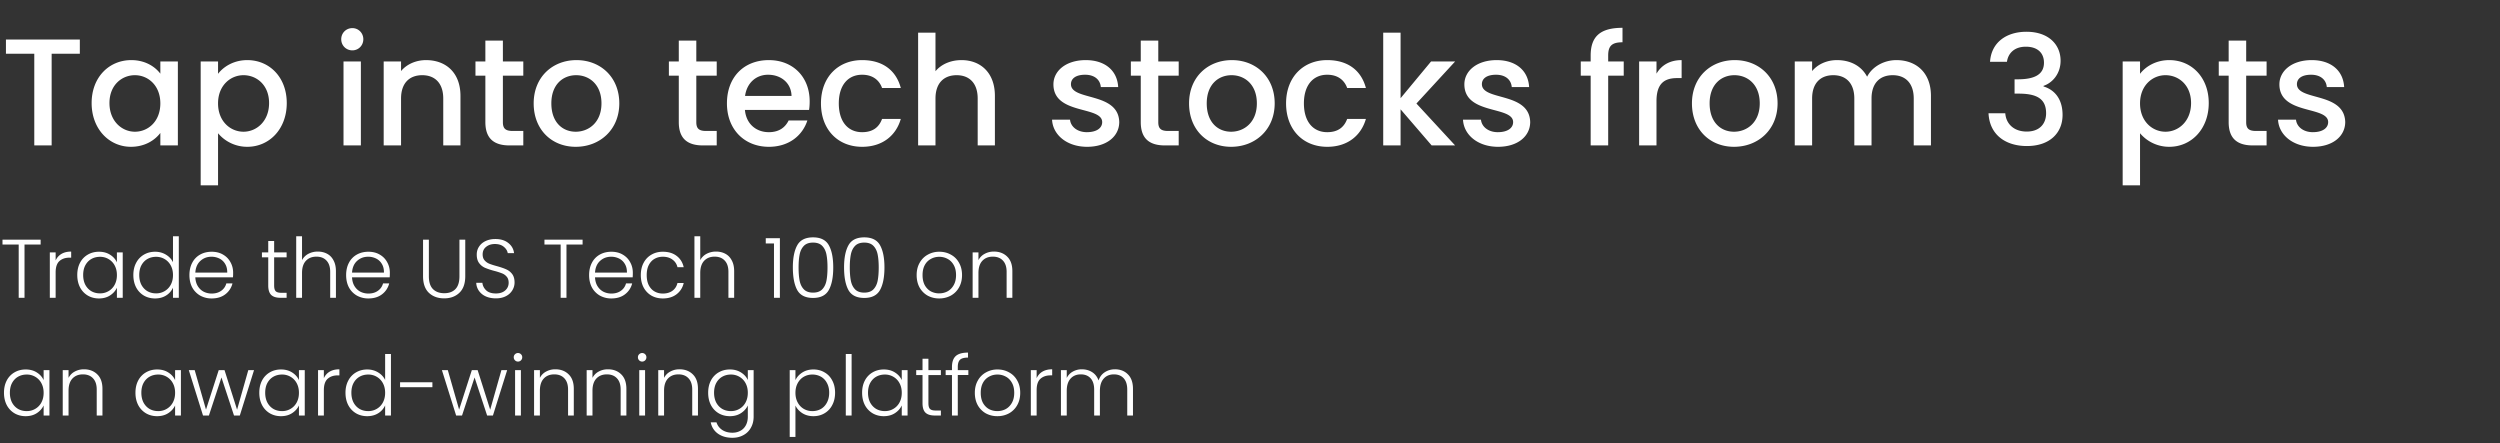 <svg width="361" height="64" viewBox="0 0 361 64" fill="none" xmlns="http://www.w3.org/2000/svg"><rect x="0" y="0" width="361" height="64" fill="#333333" stroke="none"/><path d="M.858 7.756H4.95V21h2.508V7.756h4.07V5.71H.858v2.046zm12.374 7.128c0 3.74 2.53 6.314 5.676 6.314 2.024 0 3.476-.968 4.246-2.002V21h2.53V8.878h-2.53v1.76c-.748-.99-2.156-1.958-4.202-1.958-3.19 0-5.72 2.464-5.72 6.204zm9.922.044c0 2.618-1.782 4.092-3.674 4.092-1.87 0-3.674-1.518-3.674-4.136 0-2.618 1.804-4.026 3.674-4.026 1.892 0 3.674 1.474 3.674 4.07zm8.332-4.268V8.878h-2.508v17.886h2.508V19.24a5.48 5.48 0 004.224 1.958c3.19 0 5.698-2.574 5.698-6.314S38.9 8.68 35.71 8.68c-1.98 0-3.454.968-4.224 1.98zm7.37 4.224c0 2.618-1.804 4.136-3.696 4.136-1.87 0-3.674-1.474-3.674-4.092 0-2.596 1.804-4.07 3.674-4.07 1.892 0 3.696 1.408 3.696 4.026zM49.603 21h2.508V8.878h-2.508V21zM50.88 7.272c.88 0 1.584-.704 1.584-1.606 0-.902-.704-1.606-1.584-1.606-.902 0-1.606.704-1.606 1.606 0 .902.704 1.606 1.606 1.606zM64.006 21h2.486v-7.15c0-3.388-2.134-5.17-4.972-5.17-1.452 0-2.794.594-3.608 1.584V8.878h-2.508V21h2.508v-6.776c0-2.222 1.21-3.366 3.058-3.366 1.826 0 3.036 1.144 3.036 3.366V21zm6.081-3.366c0 2.464 1.342 3.366 3.498 3.366h1.98v-2.09h-1.54c-1.056 0-1.408-.374-1.408-1.276v-6.71h2.948V8.878h-2.948V5.864h-2.53v3.014h-1.43v2.046h1.43v6.71zm19.34-2.706c0-3.806-2.728-6.248-6.182-6.248s-6.182 2.442-6.182 6.248 2.618 6.27 6.072 6.27c3.476 0 6.292-2.464 6.292-6.27zm-9.812 0c0-2.75 1.694-4.07 3.586-4.07 1.87 0 3.652 1.32 3.652 4.07s-1.848 4.092-3.718 4.092c-1.892 0-3.52-1.342-3.52-4.092zm18.402 2.706c0 2.464 1.342 3.366 3.498 3.366h1.98v-2.09h-1.54c-1.056 0-1.408-.374-1.408-1.276v-6.71h2.948V8.878h-2.948V5.864h-2.53v3.014h-1.43v2.046h1.43v6.71zm12.893-6.842c1.87 0 3.344 1.188 3.388 3.058h-6.71c.264-1.914 1.628-3.058 3.322-3.058zm5.676 6.6h-2.706c-.462.946-1.32 1.694-2.86 1.694-1.848 0-3.278-1.21-3.454-3.212h9.262c.066-.418.088-.814.088-1.232 0-3.564-2.442-5.962-5.896-5.962-3.586 0-6.05 2.442-6.05 6.248s2.574 6.27 6.05 6.27c2.97 0 4.884-1.694 5.566-3.806zm1.962-2.464c0 3.806 2.464 6.27 5.94 6.27 2.97 0 4.906-1.65 5.588-4.026h-2.706c-.462 1.254-1.386 1.914-2.882 1.914-2.024 0-3.366-1.496-3.366-4.158 0-2.64 1.342-4.136 3.366-4.136 1.496 0 2.464.748 2.882 1.914h2.706c-.682-2.552-2.618-4.026-5.588-4.026-3.476 0-5.94 2.464-5.94 6.248zM132.576 21h2.508v-6.776c0-2.222 1.21-3.366 3.058-3.366 1.826 0 3.036 1.144 3.036 3.366V21h2.486v-7.15c0-3.388-2.112-5.17-4.818-5.17-1.562 0-2.926.594-3.762 1.606V4.72h-2.508V21zm29.044-3.388c-.132-4.378-6.974-3.014-6.974-5.456 0-.814.704-1.364 2.046-1.364 1.364 0 2.178.726 2.266 1.782h2.508c-.132-2.42-1.936-3.894-4.686-3.894-2.86 0-4.664 1.562-4.664 3.498 0 4.444 7.04 3.08 7.04 5.456 0 .836-.77 1.452-2.222 1.452-1.386 0-2.332-.814-2.42-1.804h-2.596c.11 2.2 2.156 3.916 5.06 3.916 2.86 0 4.642-1.54 4.642-3.586zm3.106.022c0 2.464 1.342 3.366 3.498 3.366h1.98v-2.09h-1.54c-1.056 0-1.408-.374-1.408-1.276v-6.71h2.948V8.878h-2.948V5.864h-2.53v3.014h-1.43v2.046h1.43v6.71zm19.339-2.706c0-3.806-2.728-6.248-6.182-6.248s-6.182 2.442-6.182 6.248 2.618 6.27 6.072 6.27c3.476 0 6.292-2.464 6.292-6.27zm-9.812 0c0-2.75 1.694-4.07 3.586-4.07 1.87 0 3.652 1.32 3.652 4.07s-1.848 4.092-3.718 4.092c-1.892 0-3.52-1.342-3.52-4.092zm11.456 0c0 3.806 2.464 6.27 5.94 6.27 2.97 0 4.906-1.65 5.588-4.026h-2.706c-.462 1.254-1.386 1.914-2.882 1.914-2.024 0-3.366-1.496-3.366-4.158 0-2.64 1.342-4.136 3.366-4.136 1.496 0 2.464.748 2.882 1.914h2.706c-.682-2.552-2.618-4.026-5.588-4.026-3.476 0-5.94 2.464-5.94 6.248zM199.736 21h2.508v-5.214L206.732 21h3.388l-5.588-6.05 5.588-6.072h-3.476l-4.4 5.302V4.72h-2.508V21zm21.224-3.388c-.132-4.378-6.974-3.014-6.974-5.456 0-.814.704-1.364 2.046-1.364 1.364 0 2.178.726 2.266 1.782h2.508c-.132-2.42-1.936-3.894-4.686-3.894-2.86 0-4.664 1.562-4.664 3.498 0 4.444 7.04 3.08 7.04 5.456 0 .836-.77 1.452-2.222 1.452-1.386 0-2.332-.814-2.42-1.804h-2.596c.11 2.2 2.156 3.916 5.06 3.916 2.86 0 4.642-1.54 4.642-3.586zM229.692 21h2.53V10.924h2.244V8.878h-2.244V8.02c0-1.386.528-1.914 2.068-1.914v-2.09c-3.168 0-4.598 1.21-4.598 4.004v.858h-1.43v2.046h1.43V21zm9.505-6.38c0-2.574 1.144-3.344 2.992-3.344h.638V8.68c-1.716 0-2.926.748-3.63 1.958v-1.76h-2.508V21h2.508v-6.38zm17.485.308c0-3.806-2.728-6.248-6.182-6.248s-6.182 2.442-6.182 6.248 2.618 6.27 6.072 6.27c3.476 0 6.292-2.464 6.292-6.27zm-9.812 0c0-2.75 1.694-4.07 3.586-4.07 1.87 0 3.652 1.32 3.652 4.07s-1.848 4.092-3.718 4.092c-1.892 0-3.52-1.342-3.52-4.092zM276.344 21h2.486v-7.15c0-3.388-2.156-5.17-4.994-5.17-1.76 0-3.476.924-4.224 2.398-.836-1.584-2.442-2.398-4.356-2.398-1.452 0-2.772.594-3.586 1.584V8.878h-2.508V21h2.508v-6.776c0-2.222 1.21-3.366 3.058-3.366 1.826 0 3.036 1.144 3.036 3.366V21h2.486v-6.776c0-2.222 1.21-3.366 3.058-3.366 1.826 0 3.036 1.144 3.036 3.366V21zm11.018-12.078h2.442c.154-1.122.968-2.178 2.728-2.178 1.716 0 2.618.924 2.618 2.31 0 1.716-1.386 2.376-3.652 2.398h-.594v2.068h.572c2.618 0 3.982.726 3.982 2.838 0 1.496-.924 2.64-2.794 2.64-1.892 0-2.992-1.144-3.102-2.64h-2.42c.154 3.146 2.508 4.73 5.544 4.73 3.344 0 5.148-1.936 5.148-4.488 0-2.222-1.078-3.608-2.75-4.114v-.088c1.254-.418 2.464-1.716 2.464-3.63 0-2.332-1.738-4.18-4.928-4.18-2.926 0-5.082 1.562-5.258 4.334zm21.659 1.738V8.878h-2.508v17.886h2.508V19.24a5.48 5.48 0 004.224 1.958c3.19 0 5.698-2.574 5.698-6.314s-2.508-6.204-5.698-6.204c-1.98 0-3.454.968-4.224 1.98zm7.37 4.224c0 2.618-1.804 4.136-3.696 4.136-1.87 0-3.674-1.474-3.674-4.092 0-2.596 1.804-4.07 3.674-4.07 1.892 0 3.696 1.408 3.696 4.026zm5.428 2.75c0 2.464 1.342 3.366 3.498 3.366h1.98v-2.09h-1.54c-1.056 0-1.408-.374-1.408-1.276v-6.71h2.948V8.878h-2.948V5.864h-2.53v3.014h-1.43v2.046h1.43v6.71zm16.832-.022c-.132-4.378-6.974-3.014-6.974-5.456 0-.814.704-1.364 2.046-1.364 1.364 0 2.178.726 2.266 1.782h2.508c-.132-2.42-1.936-3.894-4.686-3.894-2.86 0-4.664 1.562-4.664 3.498 0 4.444 7.04 3.08 7.04 5.456 0 .836-.77 1.452-2.222 1.452-1.386 0-2.332-.814-2.42-1.804h-2.596c.11 2.2 2.156 3.916 5.06 3.916 2.86 0 4.642-1.54 4.642-3.586zM5.868 34.612v.696H3.54V43H2.7v-7.692H.36v-.696h5.508zm2.166 3c.184-.408.464-.724.84-.948.384-.224.852-.336 1.404-.336v.876h-.228c-.608 0-1.096.164-1.464.492-.368.328-.552.876-.552 1.644V43h-.84v-6.552h.84v1.164zm3.124 2.1c0-.672.132-1.26.396-1.764a2.881 2.881 0 011.116-1.176c.48-.28 1.02-.42 1.62-.42.624 0 1.16.144 1.608.432.456.288.784.656.984 1.104v-1.44h.84V43h-.84v-1.452c-.208.448-.54.82-.996 1.116-.448.288-.984.432-1.608.432-.592 0-1.128-.14-1.608-.42a2.964 2.964 0 01-1.116-1.188c-.264-.512-.396-1.104-.396-1.776zm5.724.012c0-.528-.108-.992-.324-1.392a2.3 2.3 0 00-.888-.924 2.373 2.373 0 00-1.224-.324c-.464 0-.88.104-1.248.312-.368.208-.66.512-.876.912-.208.392-.312.86-.312 1.404 0 .536.104 1.008.312 1.416.216.4.508.708.876.924.368.208.784.312 1.248.312.448 0 .856-.108 1.224-.324a2.3 2.3 0 00.888-.924c.216-.4.324-.864.324-1.392zm2.374-.012c0-.672.136-1.26.408-1.764a2.881 2.881 0 011.116-1.176c.48-.28 1.02-.42 1.62-.42.576 0 1.096.14 1.56.42.464.28.804.644 1.02 1.092V34.12h.84V43h-.84v-1.464a2.56 2.56 0 01-.984 1.128c-.456.288-.992.432-1.608.432-.6 0-1.14-.14-1.62-.42a2.964 2.964 0 01-1.116-1.188c-.264-.512-.396-1.104-.396-1.776zm5.724.012c0-.528-.108-.992-.324-1.392a2.3 2.3 0 00-.888-.924 2.373 2.373 0 00-1.224-.324c-.464 0-.88.104-1.248.312-.368.208-.66.512-.876.912-.208.392-.312.86-.312 1.404 0 .536.104 1.008.312 1.416.216.4.508.708.876.924.368.208.784.312 1.248.312.448 0 .856-.108 1.224-.324a2.3 2.3 0 00.888-.924c.216-.4.324-.864.324-1.392zm8.685-.336c0 .288-.008.508-.024.66h-5.436c.024.496.144.92.36 1.272s.5.62.852.804a2.54 2.54 0 001.152.264c.544 0 1-.132 1.368-.396a1.85 1.85 0 00.744-1.068h.888a2.792 2.792 0 01-1.032 1.572c-.52.4-1.176.6-1.968.6a3.343 3.343 0 01-1.656-.408 3.016 3.016 0 01-1.152-1.176c-.272-.512-.408-1.108-.408-1.788 0-.68.136-1.276.408-1.788a2.836 2.836 0 011.14-1.176c.488-.272 1.044-.408 1.668-.408.624 0 1.168.136 1.632.408.472.272.832.64 1.08 1.104.256.456.384.964.384 1.524zm-.852-.024c.008-.488-.092-.904-.3-1.248a1.947 1.947 0 00-.828-.78 2.54 2.54 0 00-1.152-.264c-.624 0-1.156.2-1.596.6-.44.4-.684.964-.732 1.692h4.608zm6.774-2.208v4.068c0 .4.076.676.228.828.152.152.42.228.804.228h.768V43h-.9c-.592 0-1.032-.136-1.32-.408-.288-.28-.432-.736-.432-1.368v-4.068h-.912v-.708h.912v-1.644h.852v1.644h1.8v.708h-1.8zm6.305-.828c.496 0 .94.104 1.332.312.4.208.713.528.937.96.231.424.347.944.347 1.56V43h-.828v-3.744c0-.712-.18-1.256-.54-1.632-.352-.376-.836-.564-1.452-.564-.632 0-1.136.2-1.512.6-.376.4-.564.988-.564 1.764V43h-.84v-8.88h.84v3.444a2.18 2.18 0 01.913-.912 2.878 2.878 0 011.367-.324zm10.402 3.06c0 .288-.008.508-.024.66h-5.436c.024.496.144.92.36 1.272s.5.62.852.804a2.54 2.54 0 001.152.264c.544 0 1-.132 1.368-.396a1.85 1.85 0 00.744-1.068h.888a2.792 2.792 0 01-1.032 1.572c-.52.4-1.176.6-1.968.6a3.343 3.343 0 01-1.656-.408 3.016 3.016 0 01-1.152-1.176c-.272-.512-.408-1.108-.408-1.788 0-.68.136-1.276.408-1.788a2.836 2.836 0 011.14-1.176c.488-.272 1.044-.408 1.668-.408.624 0 1.168.136 1.632.408.472.272.832.64 1.08 1.104.256.456.384.964.384 1.524zm-.852-.024c.008-.488-.092-.904-.3-1.248a1.947 1.947 0 00-.828-.78 2.54 2.54 0 00-1.152-.264c-.624 0-1.156.2-1.596.6-.44.4-.684.964-.732 1.692h4.608zm6.486-4.752v5.28c0 .832.196 1.448.588 1.848.4.4.944.6 1.632.6s1.224-.196 1.608-.588c.392-.4.588-1.02.588-1.86v-5.28h.84v5.268c0 1.064-.284 1.864-.852 2.4-.56.536-1.292.804-2.196.804-.904 0-1.64-.268-2.208-.804-.56-.536-.84-1.336-.84-2.4v-5.268h.84zm9.674 8.472c-.552 0-1.04-.096-1.464-.288a2.391 2.391 0 01-.984-.804 2.111 2.111 0 01-.384-1.152h.888c.04.408.22.768.54 1.08.32.304.788.456 1.404.456.568 0 1.016-.144 1.344-.432.336-.296.504-.668.504-1.116 0-.36-.092-.648-.276-.864a1.618 1.618 0 00-.684-.492 9.585 9.585 0 00-1.128-.36 9.862 9.862 0 01-1.332-.444 2.12 2.12 0 01-.84-.672c-.232-.304-.348-.716-.348-1.236 0-.432.112-.816.336-1.152.224-.344.54-.612.948-.804.408-.192.876-.288 1.404-.288.776 0 1.4.192 1.872.576.48.376.756.864.828 1.464h-.912c-.056-.344-.244-.648-.564-.912-.32-.272-.752-.408-1.296-.408-.504 0-.924.136-1.26.408-.336.264-.504.628-.504 1.092 0 .352.092.636.276.852.184.216.412.38.684.492.28.112.656.232 1.128.36.544.152.984.304 1.32.456a2.1 2.1 0 01.852.672c.232.304.348.712.348 1.224 0 .392-.104.764-.312 1.116a2.277 2.277 0 01-.924.852c-.408.216-.896.324-1.464.324zm12.524-8.472v.696h-2.328V43h-.84v-7.692h-2.34v-.696h5.508zm7.254 4.776c0 .288-.008.508-.024.66H85.92c.024.496.144.92.36 1.272s.5.62.852.804a2.54 2.54 0 001.152.264c.544 0 1-.132 1.368-.396a1.85 1.85 0 00.744-1.068h.888a2.792 2.792 0 01-1.032 1.572c-.52.4-1.176.6-1.968.6a3.343 3.343 0 01-1.656-.408 3.016 3.016 0 01-1.152-1.176c-.272-.512-.408-1.108-.408-1.788 0-.68.136-1.276.408-1.788a2.836 2.836 0 011.14-1.176c.488-.272 1.044-.408 1.668-.408.624 0 1.168.136 1.632.408.472.272.832.64 1.08 1.104.256.456.384.964.384 1.524zm-.852-.024c.008-.488-.092-.904-.3-1.248a1.947 1.947 0 00-.828-.78 2.54 2.54 0 00-1.152-.264c-.624 0-1.156.2-1.596.6-.44.4-.684.964-.732 1.692h4.608zm2.005.36c0-.68.136-1.272.408-1.776a2.858 2.858 0 011.128-1.176c.48-.28 1.028-.42 1.644-.42.808 0 1.472.2 1.992.6.528.4.868.944 1.02 1.632h-.9a1.808 1.808 0 00-.732-1.104c-.368-.272-.828-.408-1.38-.408-.44 0-.836.1-1.188.3-.352.2-.632.5-.84.9-.2.392-.3.876-.3 1.452s.1 1.064.3 1.464c.208.4.488.7.84.9.352.2.748.3 1.188.3.552 0 1.012-.132 1.38-.396.376-.272.62-.648.732-1.128h.9a2.748 2.748 0 01-1.02 1.62c-.528.408-1.192.612-1.992.612-.616 0-1.164-.136-1.644-.408a2.957 2.957 0 01-1.128-1.176c-.272-.512-.408-1.108-.408-1.788zm10.863-3.396c.496 0 .94.104 1.332.312.4.208.712.528.936.96.232.424.348.944.348 1.56V43h-.828v-3.744c0-.712-.18-1.256-.54-1.632-.352-.376-.836-.564-1.452-.564-.632 0-1.136.2-1.512.6-.376.4-.564.988-.564 1.764V43h-.84v-8.88h.84v3.444a2.18 2.18 0 01.912-.912 2.878 2.878 0 011.368-.324zm7.179-1.176v-.756h2.04V43h-.852v-7.848h-1.188zm3.912 3.468c0-1.376.212-2.444.636-3.204.424-.76 1.184-1.14 2.28-1.14 1.096 0 1.856.38 2.28 1.14.424.76.636 1.828.636 3.204 0 1.4-.212 2.484-.636 3.252-.424.768-1.184 1.152-2.28 1.152-1.104 0-1.868-.384-2.292-1.152-.416-.768-.624-1.852-.624-3.252zm5.004 0c0-.744-.052-1.372-.156-1.884-.104-.512-.308-.924-.612-1.236-.304-.312-.744-.468-1.32-.468-.576 0-1.016.156-1.32.468-.304.312-.508.724-.612 1.236-.104.512-.156 1.14-.156 1.884 0 .768.052 1.412.156 1.932.104.512.308.924.612 1.236.304.312.744.468 1.32.468.576 0 1.016-.156 1.32-.468.304-.312.508-.724.612-1.236.104-.52.156-1.164.156-1.932zm2.391 0c0-1.376.212-2.444.636-3.204.424-.76 1.184-1.14 2.28-1.14 1.096 0 1.856.38 2.28 1.14.424.76.636 1.828.636 3.204 0 1.4-.212 2.484-.636 3.252-.424.768-1.184 1.152-2.28 1.152-1.104 0-1.868-.384-2.292-1.152-.416-.768-.624-1.852-.624-3.252zm5.004 0c0-.744-.052-1.372-.156-1.884-.104-.512-.308-.924-.612-1.236-.304-.312-.744-.468-1.32-.468-.576 0-1.016.156-1.32.468-.304.312-.508.724-.612 1.236-.104.512-.156 1.14-.156 1.884 0 .768.052 1.412.156 1.932.104.512.308.924.612 1.236.304.312.744.468 1.32.468.576 0 1.016-.156 1.32-.468.304-.312.508-.724.612-1.236.104-.52.156-1.164.156-1.932zm8.731 4.476a3.411 3.411 0 01-1.668-.408 3.1 3.1 0 01-1.164-1.176c-.28-.512-.42-1.108-.42-1.788 0-.68.144-1.272.432-1.776a2.97 2.97 0 011.176-1.176 3.333 3.333 0 011.668-.42c.616 0 1.172.14 1.668.42.504.272.896.664 1.176 1.176.288.504.432 1.096.432 1.776 0 .672-.144 1.264-.432 1.776a3.03 3.03 0 01-1.188 1.188 3.48 3.48 0 01-1.68.408zm0-.732c.432 0 .832-.096 1.2-.288.368-.2.664-.496.888-.888.232-.4.348-.888.348-1.464s-.112-1.06-.336-1.452c-.224-.4-.52-.696-.888-.888-.368-.2-.768-.3-1.2-.3-.432 0-.832.1-1.2.3a2.157 2.157 0 00-.888.888c-.216.392-.324.876-.324 1.452s.108 1.064.324 1.464c.224.392.516.688.876.888.368.192.768.288 1.2.288zm7.903-6.036c.784 0 1.424.244 1.92.732.496.48.744 1.18.744 2.1V43h-.828v-3.744c0-.712-.18-1.256-.54-1.632-.352-.376-.836-.564-1.452-.564-.632 0-1.136.2-1.512.6-.376.4-.564.988-.564 1.764V43h-.84v-6.552h.84v1.116c.208-.4.508-.704.9-.912a2.714 2.714 0 011.332-.324zM.576 56.712c0-.672.132-1.26.396-1.764a2.881 2.881 0 011.116-1.176c.48-.28 1.02-.42 1.62-.42.624 0 1.16.144 1.608.432.456.288.784.656.984 1.104v-1.44h.84V60H6.3v-1.452c-.208.448-.54.82-.996 1.116-.448.288-.984.432-1.608.432-.592 0-1.128-.14-1.608-.42a2.964 2.964 0 01-1.116-1.188c-.264-.512-.396-1.104-.396-1.776zm5.724.012c0-.528-.108-.992-.324-1.392a2.3 2.3 0 00-.888-.924 2.373 2.373 0 00-1.224-.324c-.464 0-.88.104-1.248.312-.368.208-.66.512-.876.912-.208.392-.312.86-.312 1.404 0 .536.104 1.008.312 1.416.216.4.508.708.876.924.368.208.784.312 1.248.312.448 0 .856-.108 1.224-.324a2.3 2.3 0 00.888-.924c.216-.4.324-.864.324-1.392zm5.83-3.396c.784 0 1.424.244 1.92.732.496.48.744 1.18.744 2.1V60h-.828v-3.744c0-.712-.18-1.256-.54-1.632-.352-.376-.836-.564-1.452-.564-.632 0-1.136.2-1.512.6-.376.4-.564.988-.564 1.764V60h-.84v-6.552h.84v1.116c.208-.4.508-.704.9-.912a2.714 2.714 0 011.332-.324zm7.43 3.384c0-.672.132-1.26.396-1.764a2.881 2.881 0 011.116-1.176c.48-.28 1.02-.42 1.62-.42.624 0 1.16.144 1.608.432.456.288.784.656.984 1.104v-1.44h.84V60h-.84v-1.452c-.208.448-.54.82-.996 1.116-.448.288-.984.432-1.608.432-.592 0-1.128-.14-1.608-.42a2.964 2.964 0 01-1.116-1.188c-.264-.512-.396-1.104-.396-1.776zm5.724.012c0-.528-.108-.992-.324-1.392a2.3 2.3 0 00-.888-.924 2.373 2.373 0 00-1.224-.324c-.464 0-.88.104-1.248.312-.368.208-.66.512-.876.912-.208.392-.312.86-.312 1.404 0 .536.104 1.008.312 1.416.216.4.508.708.876.924.368.208.784.312 1.248.312.448 0 .856-.108 1.224-.324a2.3 2.3 0 00.888-.924c.216-.4.324-.864.324-1.392zm11.398-3.276L34.63 60h-.84l-1.812-5.496L30.166 60h-.852l-2.052-6.552h.852l1.632 5.7 1.836-5.7h.84l1.812 5.712 1.62-5.712h.828zm.761 3.264c0-.672.132-1.26.396-1.764a2.881 2.881 0 011.116-1.176c.48-.28 1.02-.42 1.62-.42.624 0 1.16.144 1.608.432.456.288.784.656.984 1.104v-1.44h.84V60h-.84v-1.452c-.208.448-.54.82-.996 1.116-.448.288-.984.432-1.608.432-.592 0-1.128-.14-1.608-.42a2.964 2.964 0 01-1.116-1.188c-.264-.512-.396-1.104-.396-1.776zm5.724.012c0-.528-.108-.992-.324-1.392a2.3 2.3 0 00-.888-.924 2.373 2.373 0 00-1.224-.324c-.464 0-.88.104-1.248.312-.368.208-.66.512-.876.912-.208.392-.312.86-.312 1.404 0 .536.104 1.008.312 1.416.216.4.508.708.876.924.368.208.784.312 1.248.312.448 0 .856-.108 1.224-.324a2.3 2.3 0 00.888-.924c.216-.4.324-.864.324-1.392zm3.598-2.112c.184-.408.464-.724.84-.948.384-.224.852-.336 1.404-.336v.876h-.228c-.608 0-1.096.164-1.464.492-.368.328-.552.876-.552 1.644V60h-.84v-6.552h.84v1.164zm3.123 2.1c0-.672.137-1.26.409-1.764a2.881 2.881 0 011.116-1.176c.48-.28 1.02-.42 1.62-.42.575 0 1.096.14 1.56.42.463.28.803.644 1.02 1.092V51.12h.84V60h-.84v-1.464a2.56 2.56 0 01-.984 1.128c-.456.288-.992.432-1.608.432-.6 0-1.14-.14-1.62-.42a2.964 2.964 0 01-1.117-1.188c-.264-.512-.395-1.104-.395-1.776zm5.724.012c0-.528-.108-.992-.324-1.392a2.3 2.3 0 00-.887-.924 2.373 2.373 0 00-1.225-.324c-.464 0-.88.104-1.248.312-.367.208-.66.512-.875.912-.209.392-.313.86-.313 1.404 0 .536.104 1.008.313 1.416.216.4.508.708.876.924.367.208.783.312 1.247.312.448 0 .856-.108 1.224-.324a2.3 2.3 0 00.889-.924c.215-.4.323-.864.323-1.392zm6.826-1.524v.708H57.77V55.2h4.668zm10.795-1.752L71.18 60h-.84l-1.812-5.496L66.717 60h-.852l-2.052-6.552h.852l1.632 5.7 1.836-5.7h.84l1.812 5.712 1.62-5.712h.828zm1.565-1.236a.59.59 0 01-.432-.18.603.603 0 01-.18-.444c0-.176.06-.32.18-.432a.59.59 0 01.432-.18.59.59 0 01.432.18c.12.112.18.256.18.432s-.06.324-.18.444a.59.59 0 01-.432.18zm.42 1.236V60h-.84v-6.552h.84zm4.974-.12c.784 0 1.424.244 1.92.732.496.48.744 1.18.744 2.1V60h-.828v-3.744c0-.712-.18-1.256-.54-1.632-.352-.376-.836-.564-1.452-.564-.632 0-1.136.2-1.512.6-.376.4-.564.988-.564 1.764V60h-.84v-6.552h.84v1.116c.208-.4.508-.704.9-.912a2.714 2.714 0 011.332-.324zm7.594 0c.784 0 1.424.244 1.92.732.496.48.744 1.18.744 2.1V60h-.828v-3.744c0-.712-.18-1.256-.54-1.632-.352-.376-.836-.564-1.452-.564-.632 0-1.136.2-1.512.6-.376.4-.564.988-.564 1.764V60h-.84v-6.552h.84v1.116c.208-.4.508-.704.9-.912a2.714 2.714 0 011.332-.324zm4.942-1.116a.59.59 0 01-.432-.18.603.603 0 01-.18-.444c0-.176.06-.32.18-.432a.59.59 0 01.432-.18.59.59 0 01.432.18c.12.112.18.256.18.432s-.06.324-.18.444a.59.59 0 01-.432.18zm.42 1.236V60h-.84v-6.552h.84zm4.974-.12c.784 0 1.424.244 1.92.732.496.48.744 1.18.744 2.1V60h-.828v-3.744c0-.712-.18-1.256-.54-1.632-.352-.376-.836-.564-1.452-.564-.632 0-1.136.2-1.512.6-.376.4-.564.988-.564 1.764V60h-.84v-6.552h.84v1.116c.208-.4.508-.704.9-.912a2.714 2.714 0 011.332-.324zm7.27.024c.616 0 1.152.144 1.608.432.456.288.784.652.984 1.092v-1.428h.84v6.72c0 .6-.132 1.132-.396 1.596a2.62 2.62 0 01-1.08 1.068c-.464.256-.992.384-1.584.384-.84 0-1.54-.2-2.1-.6a2.553 2.553 0 01-1.032-1.632h.828c.144.456.416.82.816 1.092.408.272.904.408 1.488.408.424 0 .804-.092 1.14-.276.336-.176.6-.44.792-.792.192-.352.288-.768.288-1.248v-1.62c-.208.448-.54.82-.996 1.116-.448.288-.98.432-1.596.432-.6 0-1.14-.14-1.62-.42a2.964 2.964 0 01-1.116-1.188c-.264-.512-.396-1.104-.396-1.776 0-.672.132-1.26.396-1.764a2.881 2.881 0 011.116-1.176c.48-.28 1.02-.42 1.62-.42zm2.592 3.372c0-.528-.108-.992-.324-1.392a2.3 2.3 0 00-.888-.924 2.373 2.373 0 00-1.224-.324c-.464 0-.88.104-1.248.312-.368.208-.66.512-.876.912-.208.392-.312.86-.312 1.404 0 .536.104 1.008.312 1.416.216.4.508.708.876.924.368.208.784.312 1.248.312.448 0 .856-.108 1.224-.324a2.3 2.3 0 00.888-.924c.216-.4.324-.864.324-1.392zm6.878-1.836c.208-.44.536-.804.984-1.092.456-.296.996-.444 1.62-.444.592 0 1.124.14 1.596.42.48.272.852.664 1.116 1.176.272.504.408 1.092.408 1.764 0 .672-.136 1.264-.408 1.776a2.86 2.86 0 01-1.116 1.188c-.472.28-1.004.42-1.596.42-.616 0-1.152-.144-1.608-.432-.456-.296-.788-.664-.996-1.104v4.536h-.828v-9.648h.828v1.44zm4.872 1.824c0-.544-.108-1.012-.324-1.404a2.166 2.166 0 00-.864-.912 2.492 2.492 0 00-1.248-.312c-.448 0-.86.108-1.236.324-.368.216-.66.524-.876.924-.216.4-.324.864-.324 1.392 0 .528.108.992.324 1.392.216.4.508.708.876.924.376.216.788.324 1.236.324.464 0 .88-.104 1.248-.312.368-.216.656-.524.864-.924.216-.408.324-.88.324-1.416zm3.238-5.592V60h-.84v-8.88h.84zm1.518 5.592c0-.672.132-1.26.396-1.764a2.881 2.881 0 011.116-1.176c.48-.28 1.02-.42 1.62-.42.624 0 1.16.144 1.608.432.456.288.784.656.984 1.104v-1.44h.84V60h-.84v-1.452c-.208.448-.54.82-.996 1.116-.448.288-.984.432-1.608.432-.592 0-1.128-.14-1.608-.42a2.964 2.964 0 01-1.116-1.188c-.264-.512-.396-1.104-.396-1.776zm5.724.012c0-.528-.108-.992-.324-1.392a2.3 2.3 0 00-.888-.924 2.373 2.373 0 00-1.224-.324c-.464 0-.88.104-1.248.312-.368.208-.66.512-.876.912-.208.392-.312.86-.312 1.404 0 .536.104 1.008.312 1.416.216.4.508.708.876.924.368.208.784.312 1.248.312.448 0 .856-.108 1.224-.324a2.3 2.3 0 00.888-.924c.216-.4.324-.864.324-1.392zm3.85-2.568v4.068c0 .4.076.676.228.828.152.152.42.228.804.228h.768V60h-.9c-.592 0-1.032-.136-1.32-.408-.288-.28-.432-.736-.432-1.368v-4.068h-.912v-.708h.912v-1.644h.852v1.644h1.8v.708h-1.8zm5.765 0h-1.524V60h-.84v-5.844h-.912v-.708h.912v-.456c0-.712.18-1.236.54-1.572.368-.336.96-.504 1.776-.504v.72c-.544 0-.928.104-1.152.312-.216.208-.324.556-.324 1.044v.456h1.524v.708zm4.19 5.94a3.411 3.411 0 01-1.668-.408 3.1 3.1 0 01-1.164-1.176c-.28-.512-.42-1.108-.42-1.788 0-.68.144-1.272.432-1.776a2.97 2.97 0 011.176-1.176 3.333 3.333 0 011.668-.42c.616 0 1.172.14 1.668.42.504.272.896.664 1.176 1.176.288.504.432 1.096.432 1.776 0 .672-.144 1.264-.432 1.776a3.03 3.03 0 01-1.188 1.188 3.48 3.48 0 01-1.68.408zm0-.732c.432 0 .832-.096 1.2-.288.368-.2.664-.496.888-.888.232-.4.348-.888.348-1.464s-.112-1.06-.336-1.452c-.224-.4-.52-.696-.888-.888-.368-.2-.768-.3-1.2-.3-.432 0-.832.1-1.2.3a2.157 2.157 0 00-.888.888c-.216.392-.324.876-.324 1.452s.108 1.064.324 1.464c.224.392.516.688.876.888.368.192.768.288 1.2.288zm5.672-4.752c.184-.408.464-.724.84-.948.384-.224.852-.336 1.404-.336v.876h-.228c-.608 0-1.096.164-1.464.492-.368.328-.552.876-.552 1.644V60h-.84v-6.552h.84v1.164zm11.307-1.284c.768 0 1.392.244 1.872.732.488.48.732 1.18.732 2.1V60h-.828v-3.744c0-.712-.172-1.256-.516-1.632-.344-.376-.812-.564-1.404-.564-.616 0-1.108.204-1.476.612-.368.408-.552 1-.552 1.776V60h-.828v-3.744c0-.712-.172-1.256-.516-1.632-.344-.376-.816-.564-1.416-.564-.616 0-1.108.204-1.476.612-.368.408-.552 1-.552 1.776V60h-.84v-6.552h.84v1.128c.208-.408.504-.716.888-.924a2.573 2.573 0 011.284-.324c.568 0 1.064.136 1.488.408.432.272.744.672.936 1.2.176-.52.476-.916.9-1.188.432-.28.92-.42 1.464-.42z" fill="#fff"/></svg>